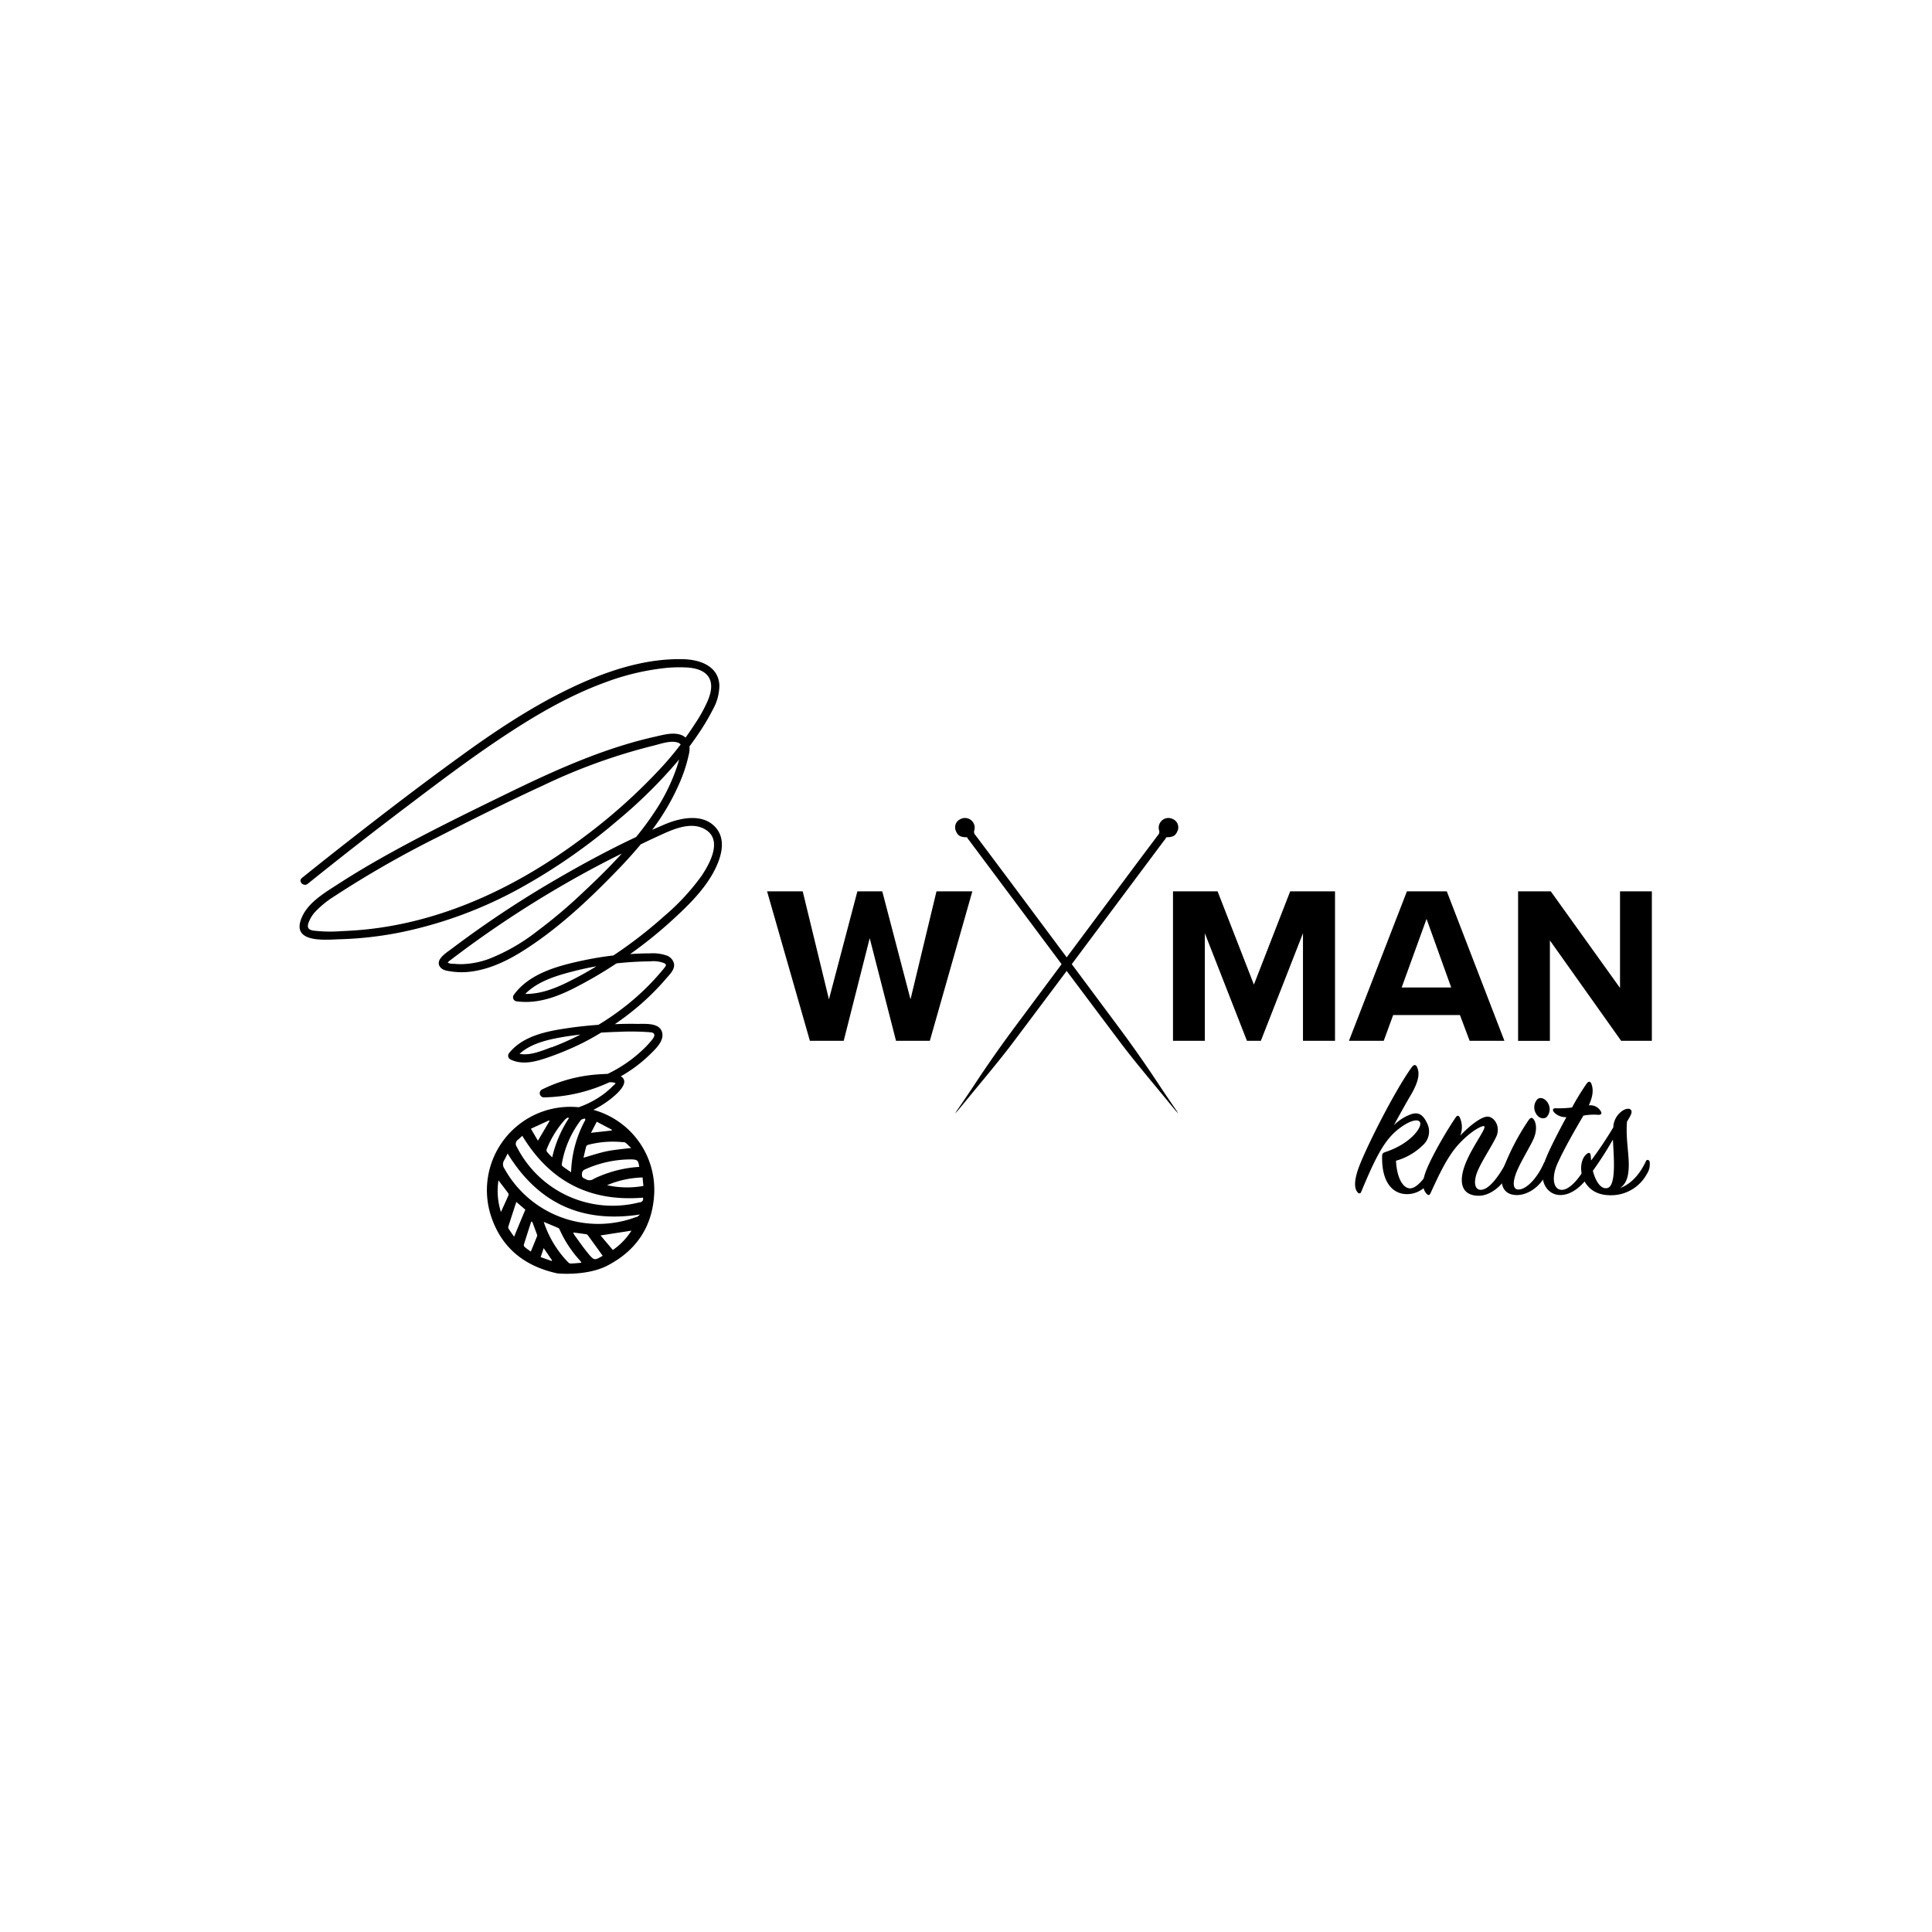 <svg xmlns="http://www.w3.org/2000/svg" version="1.1" xmlns:xlink="http://www.w3.org/1999/xlink" xmlns:svgjs="http://svgjs.com/svgjs" width="500" height="500"><svg xmlns="http://www.w3.org/2000/svg" viewBox="0 0 500 500"><defs><style>.cls-1{fill:none;}</style></defs><g id="SvgjsG1000" data-name="Layer 1"><path class="cls-1" d="M133.62,311.08c-.74,2.26-1.42,4.35-2.08,6.43a.71.71,0,0,0,.1.51c.46.7.94,1.38,1.41,2.06,1-2.38,1.93-4.65,2.91-7Z"></path><path class="cls-1" d="M137.76,316.24l-.29-.06c-.64,2-1.29,4-1.91,6a.74.74,0,0,0,.26.59c.48.4,1,.76,1.55,1.16.57-1.39,1.11-2.69,1.63-4a.61.61,0,0,0,0-.42C138.57,318.41,138.17,317.33,137.76,316.24Z"></path><path class="cls-1" d="M144.85,318.28c-.08-.16-.17-.37-.31-.43-1.23-.54-2.47-1-3.82-1.61a27.05,27.05,0,0,0,6.26,10.4c.14.15.35.34.52.33.95,0,1.91-.09,3-.15-.16-.26-.21-.37-.28-.46A30.05,30.05,0,0,1,144.85,318.28Z"></path><path class="cls-1" d="M131.56,308.85c-.8-1.09-1.62-2.15-2.56-3.38a18.14,18.14,0,0,0,.65,8.2c.68-1.5,1.31-2.87,1.92-4.25A.7.7,0,0,0,131.56,308.85Z"></path><path class="cls-1" d="M139.92,325.37l2.83,1,.13-.14L140.7,323C140.42,323.89,140.18,324.59,139.92,325.37Z"></path><path class="cls-1" d="M175.57,192.25c-1.89-.79-4.74.31-6.6.75a149.84,149.84,0,0,0-28.28,10.25c-9.21,4.24-18.31,8.79-27.34,13.4A264.87,264.87,0,0,0,86.55,232a25.69,25.69,0,0,0-5,4.06,8.54,8.54,0,0,0-1.71,2.79c-.43,1.26,0,1.78,1.24,2a38.3,38.3,0,0,0,7.42.13q3.84-.14,7.65-.59c19.76-2.36,38.09-11.22,53.93-23a146.6,146.6,0,0,0,21.39-19.12q2.44-2.7,4.65-5.58A1.36,1.36,0,0,0,175.57,192.25Z"></path><path class="cls-1" d="M130.3,238.63q-6,4-11.81,8.38c-.56.42-1.13.84-1.69,1.28a4.29,4.29,0,0,0-.72.57l-.23.26a.13.13,0,0,1,.17,0c.28.26,1.37.24,1.73.28.6.06,1.21.08,1.81.08a21.87,21.87,0,0,0,7.06-1.38A49.49,49.49,0,0,0,139,241a129.69,129.69,0,0,0,11.64-9.82c3.52-3.29,7-6.68,10.27-10.27-1.65.82-3.3,1.64-4.93,2.49A274.58,274.58,0,0,0,130.3,238.63Z"></path><path class="cls-1" d="M151.75,319.45c-1.1-.17-2.2-.31-3.41-.47a4.27,4.27,0,0,0,.35.71c1.18,1.61,2.3,3.27,3.59,4.79,1.5,1.78,1.63,1.73,3.7.54-1.3-1.8-2.55-3.54-3.81-5.27A.82.82,0,0,0,151.75,319.45Z"></path><path class="cls-1" d="M141.52,298c.38.49.84.92,1.39,1.5a30.68,30.68,0,0,1,4.3-10.12l-.16-.23a3.17,3.17,0,0,0-.75.47,25.83,25.83,0,0,0-4.82,7.66A.86.86,0,0,0,141.52,298Z"></path><path class="cls-1" d="M145.59,301.79c.68.53,1.41,1,2.26,1.59a29.94,29.94,0,0,1,3.72-13.61l-.22-.33c-.36.15-.85.2-1,.47a25.76,25.76,0,0,0-4.84,11.24A.79.79,0,0,0,145.59,301.79Z"></path><path class="cls-1" d="M142.21,290.13l-.11-.18-4.68,2.16,1.81,3.11Z"></path><path class="cls-1" d="M158.25,292.64l.09-.2-3.93-2.08-1.49,2.87Z"></path><path class="cls-1" d="M134.43,272.79c2.71.54,5.85-.81,8.29-1.72a70.7,70.7,0,0,0,7.47-3.27c-2,.23-3.94.51-5.89.88C140.81,269.35,137.1,270.37,134.43,272.79Z"></path><path class="cls-1" d="M151.71,296.72c-.28,1-.48,1.95-.72,2.95,2.09-.59,4-1.26,6-1.66s4-.56,6.36-.86c-.77-.62-1.34-1.47-2-1.54a25.35,25.35,0,0,0-9,.69C152.1,296.36,151.76,296.53,151.71,296.72Z"></path><path class="cls-1" d="M136,257.23c4.24.06,8.35-1.67,12.06-3.6q3.21-1.66,6.33-3.54-2.73.48-5.41,1.15C144.46,252.36,139.28,253.81,136,257.23Z"></path><path class="cls-1" d="M131.37,298.59c-.32.62-.57,1.21-.89,1.74a1.93,1.93,0,0,0,.08,2.19A27.77,27.77,0,0,0,164.74,315a3.81,3.81,0,0,0,.87-.61C150.6,316.67,139.28,311.48,131.37,298.59Z"></path><path class="cls-1" d="M135.17,294c-.37.34-.72.71-1.11,1a1.29,1.29,0,0,0-.31,1.86,27.8,27.8,0,0,0,31.79,14.34c.67-.18,1-.47.86-1.26C152.66,311.12,142.31,305.78,135.17,294Z"></path><path class="cls-1" d="M158.57,323.52a17.33,17.33,0,0,0,4.81-5l-8,1.24Z"></path><path class="cls-1" d="M166.52,307c-.08-.75-.15-1.42-.23-2.16a25,25,0,0,0-9.2,2A23.91,23.91,0,0,0,166.52,307Z"></path><path class="cls-1" d="M150.58,304.14c0,.76.48.85,1,1.1a1.87,1.87,0,0,0,2-.05,11.83,11.83,0,0,1,1.57-.73,31.23,31.23,0,0,1,10.3-2.41c-.27-1.77-.45-1.94-2.1-1.94a29,29,0,0,0-11.91,2.56C150.7,303,150.62,303.45,150.58,304.14Z"></path><path d="M185.33,214.29c-3.26-3.88-9.12-2.69-13.16-1-1.13.47-2.26,1-3.38,1.46a59.46,59.46,0,0,0,7.39-12.85,38.71,38.71,0,0,0,2.14-6.89,6.08,6.08,0,0,0,.11-1.84c.82-1.1,1.61-2.21,2.37-3.34a56.86,56.86,0,0,0,3.73-6.29,12.8,12.8,0,0,0,1.64-6.26c-.28-4.91-5-6.56-9.27-6.68-10.41-.29-20.86,3.39-30.09,7.9-9.9,4.84-19.09,11-28,17.48-9.29,6.73-18.41,13.7-27.45,20.76q-6.66,5.19-13.23,10.48c-1.07.87.45,2.37,1.51,1.51Q92.16,218.65,105,208.94c8.23-6.24,16.48-12.49,25.09-18.21,8.33-5.53,17.1-10.69,26.53-14.13A63.68,63.68,0,0,1,171.16,173a35.67,35.67,0,0,1,6.85-.24c2,.16,4.31.71,5.42,2.52s.53,4.09-.2,5.91a36.43,36.43,0,0,1-3.29,6c-.8,1.26-1.65,2.49-2.52,3.7a3.5,3.5,0,0,0-1.29-.74c-2.07-.66-4.4,0-6.44.47-2.71.6-5.38,1.31-8,2.11-10.33,3.14-20.17,7.64-29.86,12.35-10.1,4.92-20.22,9.85-30.07,15.26-4.89,2.69-9.71,5.51-14.4,8.55-3.66,2.37-8.42,5.14-9.65,9.67-1.52,5.57,7,4.6,10.16,4.52a93,93,0,0,0,16.38-1.91,109.86,109.86,0,0,0,30.06-11.15,151.19,151.19,0,0,0,25.5-17.67,126.56,126.56,0,0,0,15.95-15.79c-.17.63-.36,1.25-.56,1.88a49.62,49.62,0,0,1-5.85,11.78,75.43,75.43,0,0,1-4.73,6.4c-7.24,3.4-14.31,7.24-21.19,11.26a269.66,269.66,0,0,0-26.67,17.76c-1.24.94-4.47,2.89-2.7,4.8.7.77,2,.86,2.91,1a18.74,18.74,0,0,0,4,.11c5-.43,9.75-2.59,14-5.23,9-5.61,16.94-13,24.32-20.61,2.25-2.3,4.45-4.7,6.52-7.19,1.22-.58,2.44-1.18,3.67-1.74,3.85-1.75,9.36-4.71,13.42-1.87s.61,8.87-1.37,11.81a58.66,58.66,0,0,1-9.65,10.39,115.26,115.26,0,0,1-13.13,10.16q-3.59.42-7.11,1.14c-6.64,1.38-14.56,3.29-18.72,9.14a1.07,1.07,0,0,0,.63,1.57c5.3.77,10.32-1,15-3.38a109.33,109.33,0,0,0,11-6.42,84.46,84.46,0,0,1,8.71-.52,7.63,7.63,0,0,1,3.67.48c.58.32.48.58.08,1.11s-.94,1.15-1.43,1.71a62,62,0,0,1-5.51,5.6,67.56,67.56,0,0,1-10.2,7.52c-2.79.2-5.58.5-8.35.92-5.21.78-11.21,2-14.71,6.33a1.09,1.09,0,0,0,.22,1.68c2.91,1.47,6.13.73,9.08-.25a75.39,75.39,0,0,0,9-3.66q2.79-1.36,5.46-3c1.48-.09,3-.16,4.44-.2a65.51,65.51,0,0,1,8.05.09c.57.05,1.24.07,1.29.77,0,.46-.48,1.05-.76,1.39a24.46,24.46,0,0,1-2.2,2.35,35.46,35.46,0,0,1-9.11,6.27l-1.52.08a41,41,0,0,0-5.19.58A38.51,38.51,0,0,0,140.2,282a1.08,1.08,0,0,0,.54,2,42,42,0,0,0,16.92-3.89,3.58,3.58,0,0,1,1.28.08c.34.11.36-.05.29.22s-.39.42-.51.54a21.88,21.88,0,0,1-2.77,2.4,24.45,24.45,0,0,1-6.17,3.2,22.59,22.59,0,0,0-4.35,0,21.59,21.59,0,0,0-18.41,28c2.68,8.3,8.6,13.12,17.21,15,0,0,7.18.75,12.58-1.82,7.67-3.84,12-10.05,12.49-18.62a21.45,21.45,0,0,0-15.74-21.88,26,26,0,0,0,4.59-2.91c1.41-1.13,5.1-4.24,2.51-5.77A36.65,36.65,0,0,0,168.1,273c1.42-1.4,3.83-3.53,3.26-5.79-.66-2.64-4.48-2.19-6.52-2.23s-3.81,0-5.72.07a70,70,0,0,0,6.84-5.28,64.45,64.45,0,0,0,6.56-6.66c.87-1,2.17-2.25,1.91-3.73a3,3,0,0,0-2.11-2.16,11,11,0,0,0-4.12-.49c-1.71,0-3.42.07-5.13.19a113.23,113.23,0,0,0,11.07-8.94c3.73-3.42,7.48-7.07,10.07-11.46C186.26,223,188.3,217.84,185.33,214.29Zm-35.25,3.09c-15.84,11.77-34.17,20.63-53.93,23q-3.81.45-7.65.59a38.3,38.3,0,0,1-7.42-.13c-1.23-.22-1.67-.74-1.24-2A8.54,8.54,0,0,1,81.55,236a25.69,25.69,0,0,1,5-4.06,264.87,264.87,0,0,1,26.8-15.33c9-4.61,18.13-9.16,27.34-13.4A149.84,149.84,0,0,1,169,193c1.86-.44,4.71-1.54,6.6-.75a1.36,1.36,0,0,1,.55.43q-2.2,2.88-4.65,5.58A146.6,146.6,0,0,1,150.08,217.38Zm.59,13.78A129.69,129.69,0,0,1,139,241a49.49,49.49,0,0,1-12.41,7.14,21.87,21.87,0,0,1-7.06,1.38c-.6,0-1.21,0-1.81-.08-.36,0-1.45,0-1.73-.28a.13.13,0,0,0-.17,0l.23-.26a4.29,4.29,0,0,1,.72-.57c.56-.44,1.13-.86,1.69-1.28q5.79-4.35,11.81-8.38A274.58,274.58,0,0,1,156,223.38c1.63-.85,3.28-1.67,4.93-2.49C157.68,224.48,154.19,227.87,150.67,231.16Zm-.37,58.75c.2-.27.69-.32,1-.47l.22.33a29.94,29.94,0,0,0-3.72,13.61c-.85-.59-1.58-1.06-2.26-1.59a.79.79,0,0,1-.13-.64A25.76,25.76,0,0,1,150.3,289.91Zm-4-.25a3.17,3.17,0,0,1,.75-.47l.16.23a30.68,30.68,0,0,0-4.3,10.12c-.55-.58-1-1-1.39-1.5a.86.86,0,0,1,0-.72A25.83,25.83,0,0,1,146.3,289.66Zm-4.2.29.11.18-3,5.09-1.81-3.11ZM129,305.47c.94,1.23,1.76,2.29,2.56,3.38a.7.7,0,0,1,0,.57c-.61,1.38-1.24,2.75-1.92,4.25A18.14,18.14,0,0,1,129,305.47ZM131.64,318a.71.71,0,0,1-.1-.51c.66-2.08,1.34-4.17,2.08-6.43l2.34,2c-1,2.34-1.92,4.61-2.91,7C132.58,319.4,132.1,318.72,131.64,318Zm7.36,1.91c-.52,1.32-1.06,2.62-1.63,4-.54-.4-1.07-.76-1.55-1.16a.74.74,0,0,1-.26-.59c.62-2,1.27-4,1.91-6l.29.06c.41,1.09.81,2.17,1.21,3.27A.61.61,0,0,1,139,319.93Zm3.75,6.43-2.83-1c.26-.78.5-1.48.78-2.33l2.18,3.18Zm4.75.61c-.17,0-.38-.18-.52-.33a27.05,27.05,0,0,1-6.26-10.4c1.35.57,2.59,1.07,3.82,1.61.14.06.23.27.31.43a30.05,30.05,0,0,0,5.35,8.08c.07.09.12.2.28.46C149.41,326.88,148.45,327,147.5,327Zm4.78-2.49c-1.29-1.52-2.41-3.18-3.59-4.79a4.27,4.27,0,0,1-.35-.71c1.21.16,2.31.3,3.41.47a.82.82,0,0,1,.42.3c1.26,1.73,2.51,3.47,3.81,5.27C153.91,326.21,153.78,326.26,152.28,324.48Zm6.29-1-3.15-3.73,8-1.24A17.33,17.33,0,0,1,158.57,323.52Zm6.17-8.54a27.77,27.77,0,0,1-34.18-12.46,1.93,1.93,0,0,1-.08-2.19c.32-.53.57-1.12.89-1.74,7.91,12.89,19.23,18.08,34.24,15.78A3.81,3.81,0,0,1,164.74,315Zm.8-3.77a27.8,27.8,0,0,1-31.79-14.34,1.29,1.29,0,0,1,.31-1.86c.39-.32.74-.69,1.11-1,7.14,11.8,17.49,17.14,31.23,16C166.57,310.74,166.21,311,165.54,311.21Zm1-4.23a23.91,23.91,0,0,1-9.43-.19,25,25,0,0,1,9.2-2C166.37,305.56,166.44,306.23,166.52,307Zm-1.07-4.93a31.23,31.23,0,0,0-10.3,2.41,11.83,11.83,0,0,0-1.57.73,1.87,1.87,0,0,1-2,.05c-.48-.25-1-.34-1-1.1s.12-1.14.86-1.47a29,29,0,0,1,11.91-2.56C165,300.11,165.18,300.28,165.45,302.05Zm-4.1-6.44c.65.07,1.22.92,2,1.54-2.37.3-4.39.45-6.36.86s-3.9,1.07-6,1.66c.24-1,.44-2,.72-2.95,0-.19.39-.36.63-.42A25.35,25.35,0,0,1,161.35,295.61Zm-3-3.17-.09.2-5.33.59,1.49-2.87Zm-15.62-21.37c-2.44.91-5.58,2.26-8.29,1.72,2.67-2.42,6.38-3.44,9.87-4.11,1.95-.37,3.92-.65,5.89-.88A70.7,70.7,0,0,1,142.72,271.07ZM148,253.63c-3.71,1.93-7.82,3.66-12.06,3.6,3.33-3.42,8.51-4.87,13-6q2.69-.68,5.41-1.15Q151.22,252,148,253.63Z"></path><path d="M225.08,242.8l-6.73,26.56H209.6l-11.08-38.68h9.22l6.79,27.95,7.36-27.95h6.44l7.31,27.95,6.72-27.95h9.28l-11,38.68h-8.75Z"></path><path d="M337.21,241.52l-10.9,27.84h-3.6l-10.9-27.84v27.84h-8.24V230.68h11.54l9.4,24.13,9.39-24.13h11.6v38.68h-8.29Z"></path><path d="M377.83,262.69H360.55l-2.44,6.67h-9l15-38.68h10.32l14.91,38.68h-9Zm-15.08-7.13h12.82l-6.38-17.75Z"></path><path d="M401.11,243.38v26h-8.23V230.68h8.46l17.92,25v-25h8.24v38.68h-7.95Z"></path><path d="M365.17,288.37c1.89-.65,3.09.1,4.09,2.19a4.73,4.73,0,0,1-1.05,5.84,16.21,16.21,0,0,1-6.93,4c.2,4.09,1.59,6.94,3.49,7.14,2.05.2,4.79-3.65,6.29-6.74.3-.6.75-.65,1,0a3.79,3.79,0,0,1-.59,3c-1.2,2.1-3.5,5.29-7.44,5.24-3.49-.05-6.44-2.89-6.34-9.63,0-.9.1-1,1.05-1.34,6.19-2.05,9.48-6.39,8.73-7.69-.54-.9-2.74-.35-5.39,1.7-3.74,2.84-6,7.23-9.82,16.41-.15.4-.55.5-.9.1-.75-.84-1-2.44-.05-5.48,1.4-4.55,9.68-21,14.12-27,.45-.6.95-.65,1.25-.05.74,1.5.65,3.49-1.45,7.14-1.2,2-3.15,5.54-4.49,8A12.08,12.08,0,0,1,365.17,288.37Z"></path><path d="M385.23,289c1.65.26,3.19,2.7,1.95,5.29-1.05,2.2-3.5,5.89-4.65,8.49-1.29,2.89-1,5.24.8,5.14,2.05-.1,4.49-3.4,6.39-6.89.25-.45.6-.45.85-.05.35.55.25,1.7-.45,3.14-1.35,2.8-4.49,5.34-7.39,5.34-4.24,0-5.24-3.09-3.79-7.43,1.65-4.89,6-10.18,5.14-10.58-.5-.2-3.39,1.2-6.59,4.69-2.94,3.19-5.13,8-7.28,12.67-.2.45-.5.65-.95.2-1-1-1.3-2.64-.5-5.14,1-3.14,4.84-10.07,8-14.72.35-.54.74-.49,1,0a5.93,5.93,0,0,1,.15,4.75C380.19,291.46,383.58,288.72,385.23,289Z"></path><path d="M389.22,302a61.81,61.81,0,0,1,6.39-12.13c.45-.59.8-.75,1.2-.3.75.8,1.14,2.95-.05,5.44-1.05,2.2-3.15,5.59-4.19,8.09-1.2,2.89-1.1,4.84.5,4.74,2.24-.1,5-3.4,6.48-6.84.25-.45.6-.4.8,0a3.54,3.54,0,0,1-.35,3.09c-1.5,3.1-4.64,5.19-7.43,5.19C388.77,309.27,387.83,306.08,389.22,302Zm11.13-13c-.65.7-2.05.55-2.79-.74a3.12,3.12,0,0,1,.24-3.7c.8-.84,2.25-.24,2.9,1.1A3,3,0,0,1,400.35,289Z"></path><path d="M402.15,287.82c-.5-.7-.2-1.05.55-1a28.43,28.43,0,0,0,4.14-.2,63.43,63.43,0,0,1,3.79-6.19c.45-.65.95-.6,1.2,0,.54,1.4.54,3.05-.65,5.64a3.12,3.12,0,0,1,3.09,1.5c.35.6.15.95-.6.95a14.84,14.84,0,0,0-3.89.2c-1.95,3.34-4.79,8.18-6.69,12.37-1.64,3.64-1.09,6.74,1,6.84,2.25.1,5.09-3.45,6.94-7.19.3-.6.85-.7,1.05,0a4.15,4.15,0,0,1-.5,2.84c-.65,1.45-3.94,5.84-7.94,5.69-3.29-.1-5.93-3.79-3.54-9.53,1-2.49,3.14-6.68,5.29-10.63A4.1,4.1,0,0,1,402.15,287.82Z"></path><path d="M417.52,291.76a5.38,5.38,0,0,1,1.79-3.84c1.1-1,2.25-1.2,2.7-.75s.25,1.05-.4,2.19c-.2.3-.35.6-.55.95-.35,4.59.6,8.49.45,11.93-.1,1.94-.45,4-2.25,5.24,3.34-1.25,5.44-4.24,6.69-6.94.25-.55.75-.4.95,0a4.5,4.5,0,0,1-.7,3.29,10.51,10.51,0,0,1-8.83,5.49c-2.9.1-5.69-.65-7.39-3.74-1.2-2.24-1.05-5.54.65-6.93.6-.5,1-.3,1.05.49.05.4.05.8.1,1.2A101,101,0,0,0,417.52,291.76ZM412.23,303c.74,2.89,2.19,4.94,3.84,4.44,2.29-.7,1.54-8.54,1.35-12.53A89.71,89.71,0,0,1,412.23,303Z"></path><path d="M250.43,217c.31.4.62.79.92,1.2l23.32,31.23q7.62,10.18,15.26,20.34c2.56,3.4,5.27,6.7,8,10,2.09,2.52,4.17,5.06,6.25,7.58a6.91,6.91,0,0,0,.76.77c-1.63-2.42-3.3-4.82-4.91-7.26q-5.11-7.77-10.67-15.23-14.13-19-28.3-38-4.31-5.76-8.62-11.5a1.18,1.18,0,0,1-.27-1.3,2.51,2.51,0,0,0-3.59-2.85,2.3,2.3,0,0,0-1.36,2.51s0,.08,0,.12c.51,1.57,1.17,2.05,2.89,2.07C250.34,216.67,250.37,216.82,250.43,217Z"></path><path d="M301.68,217c-.3.4-.62.79-.92,1.2l-23.32,31.23q-7.62,10.18-15.25,20.34c-2.57,3.4-5.28,6.7-8,10-2.09,2.52-4.17,5.06-6.25,7.58a6.91,6.91,0,0,1-.76.77c1.64-2.42,3.3-4.82,4.91-7.26q5.11-7.77,10.67-15.23,14.13-19,28.31-38,4.29-5.76,8.61-11.5a1.18,1.18,0,0,0,.27-1.3,2.51,2.51,0,0,1,3.59-2.85,2.3,2.3,0,0,1,1.36,2.51s0,.08,0,.12c-.51,1.57-1.17,2.05-2.89,2.07C301.77,216.67,301.74,216.82,301.68,217Z"></path></g></svg><style>@media (prefers-color-scheme: light) { :root { filter: none; } }
</style></svg>